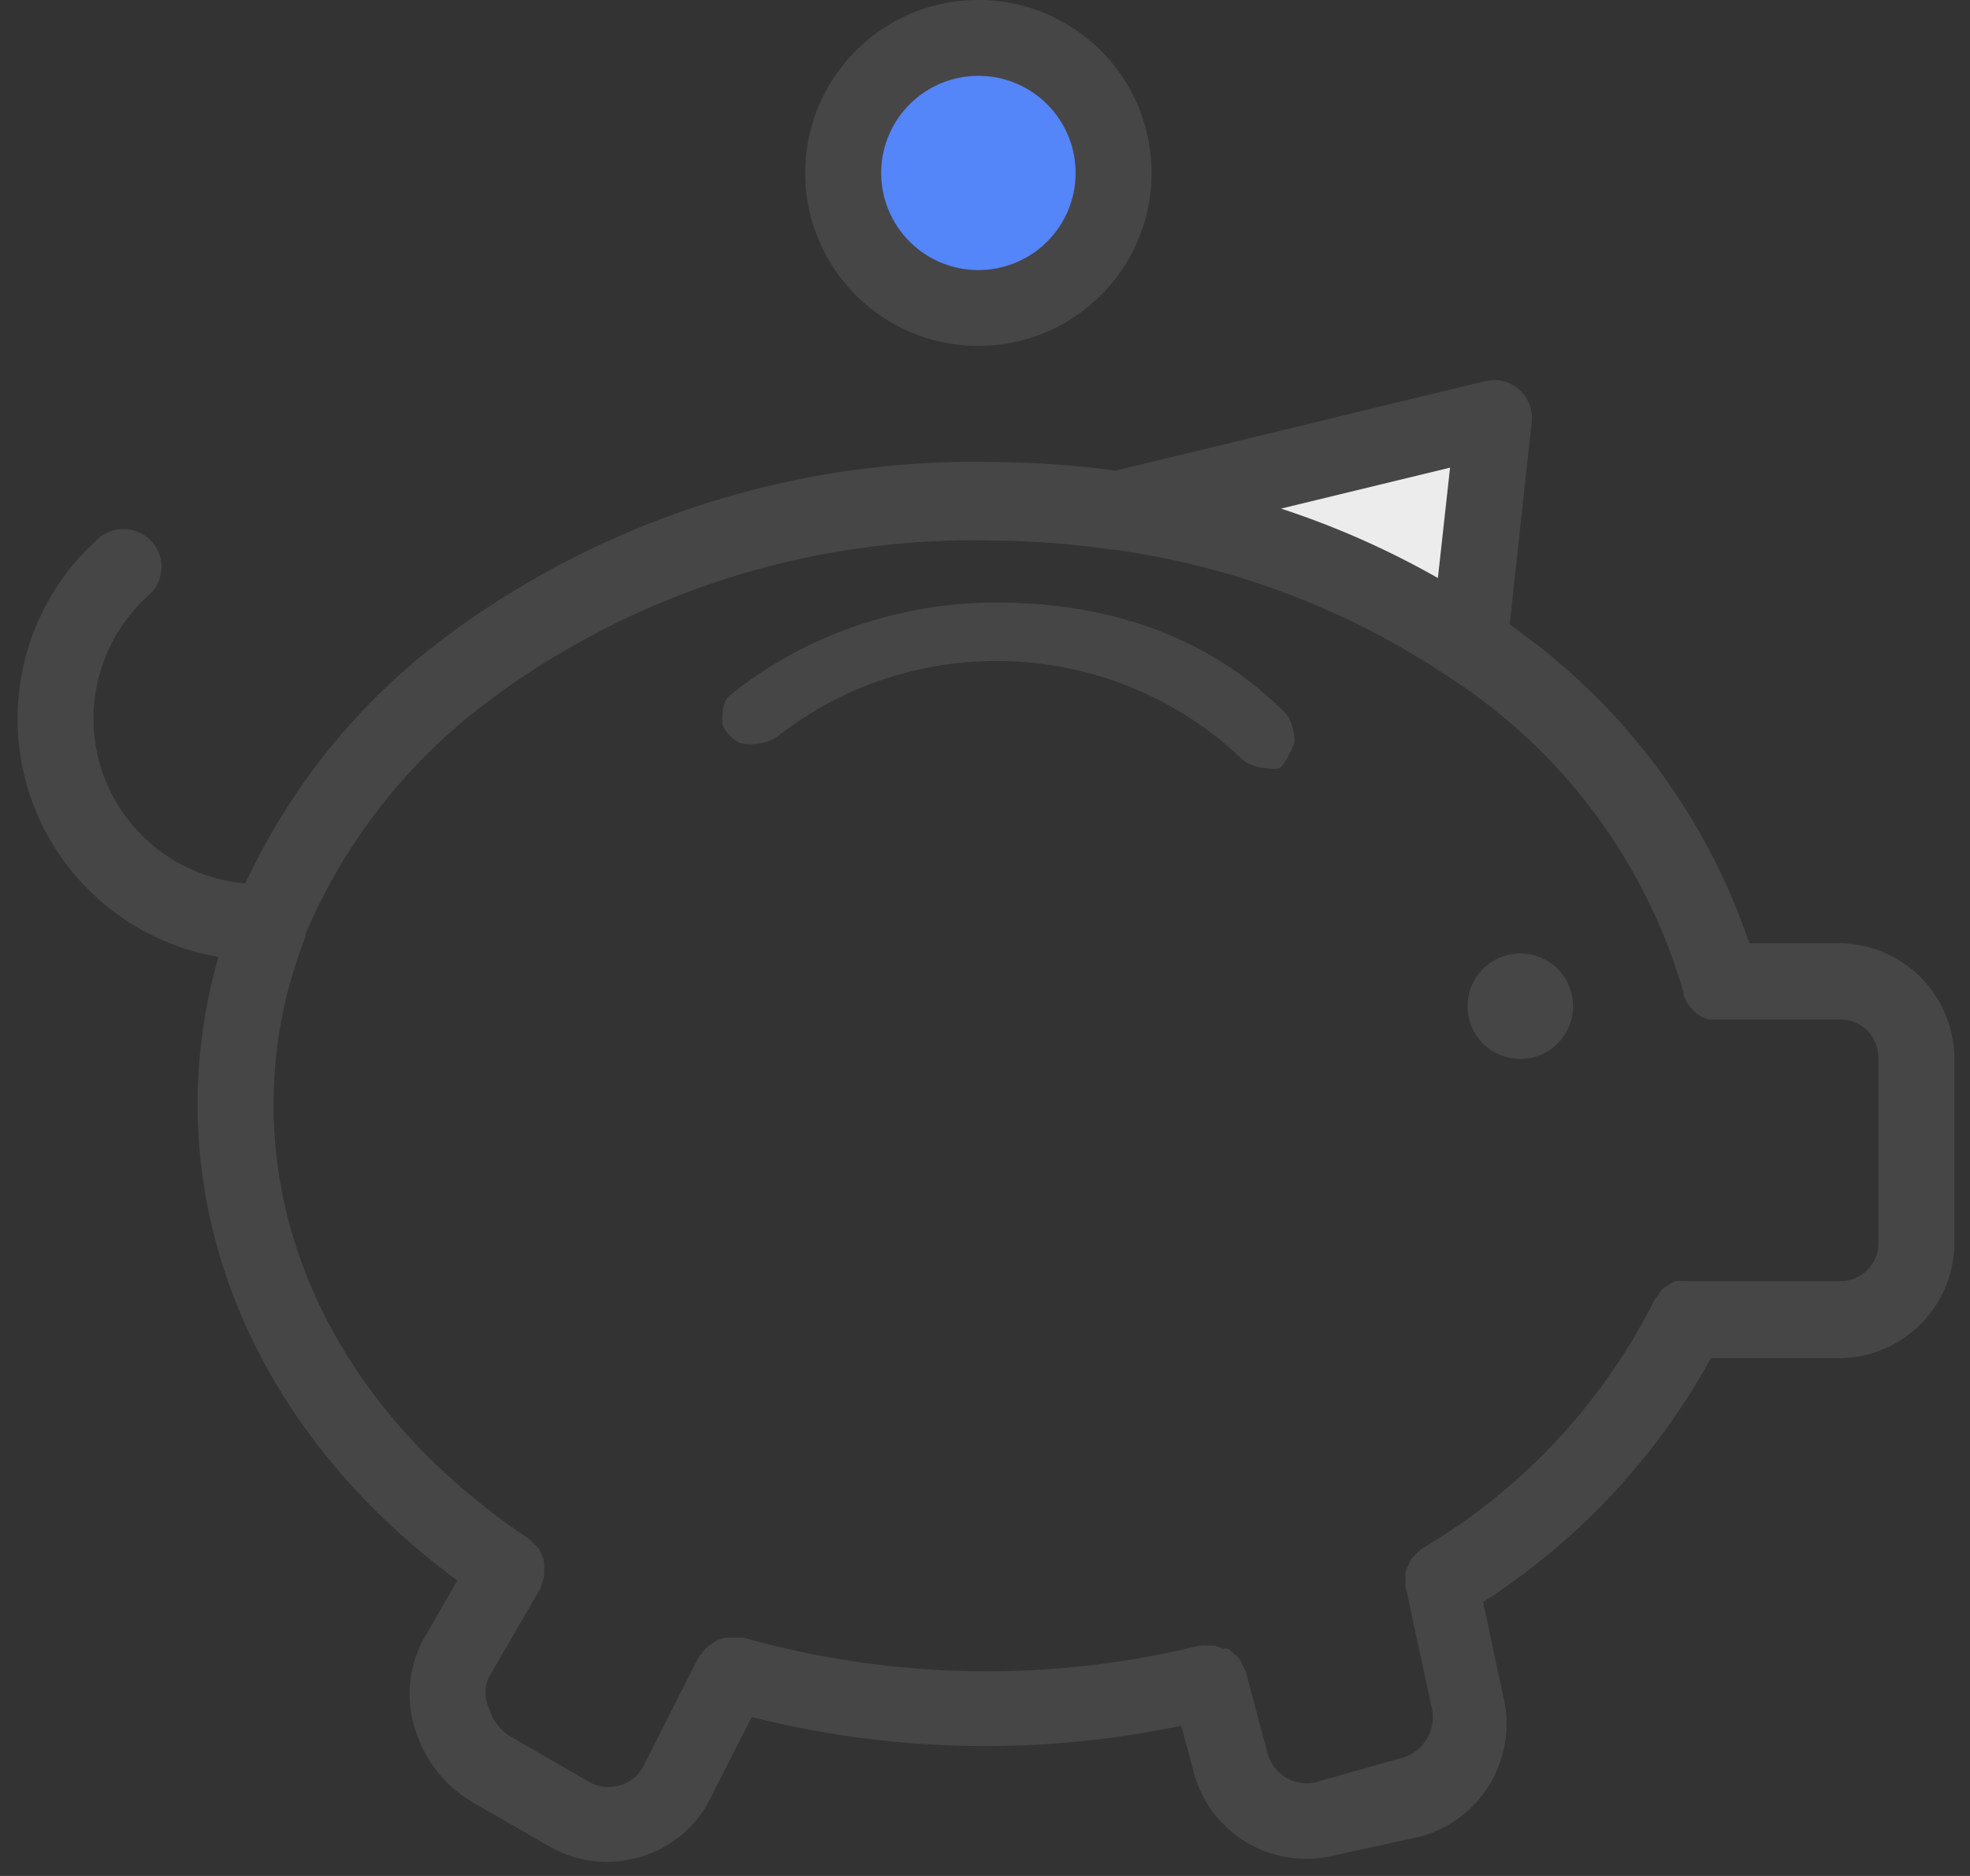 <svg xmlns="http://www.w3.org/2000/svg" width="105" height="100" viewBox="0 0 105 100">
    <rect x="0" y="0" width="105" height="100" fill="#333333" stroke="none"/>
    <g fill="none" fill-rule="evenodd">
        <path fill="#ECECEC" d="M65.104 27.083l14.063-3.125-1.042 8.855z"/>
        <ellipse cx="52.604" cy="9.375" fill="#5485F9" rx="5.729" ry="7.292"/>
        <path fill="#464646" fill-rule="nonzero" d="M98.094 50.28h-4.857a33.949 33.949 0 0 0-12.772-16.982l1.174-10.796a2.02 2.02 0 0 0-2.49-2.184L59.455 25.09c-2.28-.31-4.58-.466-6.882-.465a47.095 47.095 0 0 0-29.37 9.745 34.599 34.599 0 0 0-10.12 12.716A8.823 8.823 0 0 1 5.43 41.07a8.808 8.808 0 0 1 2.553-9.388 2.02 2.02 0 0 0 .117-2.794 2.026 2.026 0 0 0-2.789-.239 12.87 12.87 0 0 0-3.888 13.175 12.888 12.888 0 0 0 10.223 9.185 28.274 28.274 0 0 0-1.113 7.845c0 9.745 5.02 18.903 13.845 25.393l-1.781 3.093a6.059 6.059 0 0 0-.446 4.893 6.734 6.734 0 0 0 2.976 3.8l4.149 2.386a6.078 6.078 0 0 0 4.696.607 6.071 6.071 0 0 0 3.785-2.952l2.307-4.549a50.78 50.78 0 0 0 22.893.465l.607 2.244a6.212 6.212 0 0 0 6.072 4.852c.436 0 .87-.048 1.295-.141l4.716-1.031A6.226 6.226 0 0 0 80.1 90.33l-1.052-4.933a36.105 36.105 0 0 0 12.144-13h6.902a6.17 6.17 0 0 0 6.073-6.065v-9.886a6.17 6.17 0 0 0-6.073-6.166zM77.287 24.929l-.648 5.883a45.507 45.507 0 0 0-8.36-3.7l9.008-2.183zm22.832 41.345a2.023 2.023 0 0 1-2.025 2.021h-8.096a2.026 2.026 0 0 0-.283 0 2.026 2.026 0 0 0-.446 0c-.223.122-.44.257-.647.405-.101.11-.19.233-.263.364a1.9 1.9 0 0 0-.183.242A32.08 32.08 0 0 1 75.79 82.548c-.119.089-.227.19-.324.303a2.023 2.023 0 0 0-.243.242 8.749 8.749 0 0 0-.303.708c-.01.114-.01.23 0 .344a2.02 2.02 0 0 0 0 .445l1.356 6.287a2.284 2.284 0 0 1-1.356 2.77l-4.858 1.375a2.186 2.186 0 0 1-2.55-1.739l-1.114-4.185a2.021 2.021 0 0 0-.161-.303 2.02 2.02 0 0 0-.203-.405 2.024 2.024 0 0 0-.243-.202 2.023 2.023 0 0 0-.344-.303h-.263a2.026 2.026 0 0 0-.465-.162h-.304a2.026 2.026 0 0 0-.486 0A47.72 47.72 0 0 1 39.64 87.3h-1.012l-.364.121-.324.182-.304.243c-.09.093-.171.194-.242.303-.05.051-.098.105-.142.162l-2.996 5.903a2.024 2.024 0 0 1-1.275.97 2.026 2.026 0 0 1-1.62-.222l-4.169-2.406a2.69 2.69 0 0 1-1.133-1.496 2.02 2.02 0 0 1 0-1.658l2.712-4.67c.043-.105.077-.213.101-.323a2.02 2.02 0 0 0 .122-.385 2.02 2.02 0 0 0 0-.384c.042-.256-.001-.518-.122-.748a2.02 2.02 0 0 0-.162-.343 2.023 2.023 0 0 0-.283-.283 2.023 2.023 0 0 0-.243-.243C19.54 76.26 14.581 67.87 14.581 58.893a24.398 24.398 0 0 1 1.7-8.956v-.142a30.189 30.189 0 0 1 9.372-12.13 43.044 43.044 0 0 1 26.86-8.855c2.248 0 4.494.162 6.72.485h.1a42.353 42.353 0 0 1 17.792 6.732 29.783 29.783 0 0 1 12.61 16.902v.142c.048.127.11.249.182.364.196.329.475.6.81.788l.344.121h7.023c1.118 0 2.025.906 2.025 2.022v9.907z"/>
        <path fill="#464646" fill-rule="nonzero" d="M53.16 32.118c-5.201-.017-10.309 1.74-14.31 4.993-.355.29-.35 1.032-.35 1.389s.536.946.91 1.089c.376.142 1.446.135 2.01-.324 7.42-5.805 17.98-5.288 24.795 1.213.525.499 1.689.558 1.97.475.28-.082.815-1.364.815-1.364S69 38.5 68.5 38c-4.12-4.12-9.424-5.865-15.34-5.882z"/>
        <ellipse cx="81.032" cy="53.637" fill="#464646" fill-rule="nonzero" rx="2.813" ry="2.81"/>
        <path fill="#464646" fill-rule="nonzero" d="M52.148 18.438c5.097 0 9.23-4.127 9.23-9.219 0-5.091-4.133-9.219-9.23-9.219s-9.23 4.128-9.23 9.22c0 5.09 4.133 9.218 9.23 9.218zm0-14.395A5.179 5.179 0 0 1 57.33 9.22a5.179 5.179 0 0 1-5.182 5.176 5.179 5.179 0 0 1-5.182-5.176 5.179 5.179 0 0 1 5.182-5.176z"/>
    </g>
</svg>
